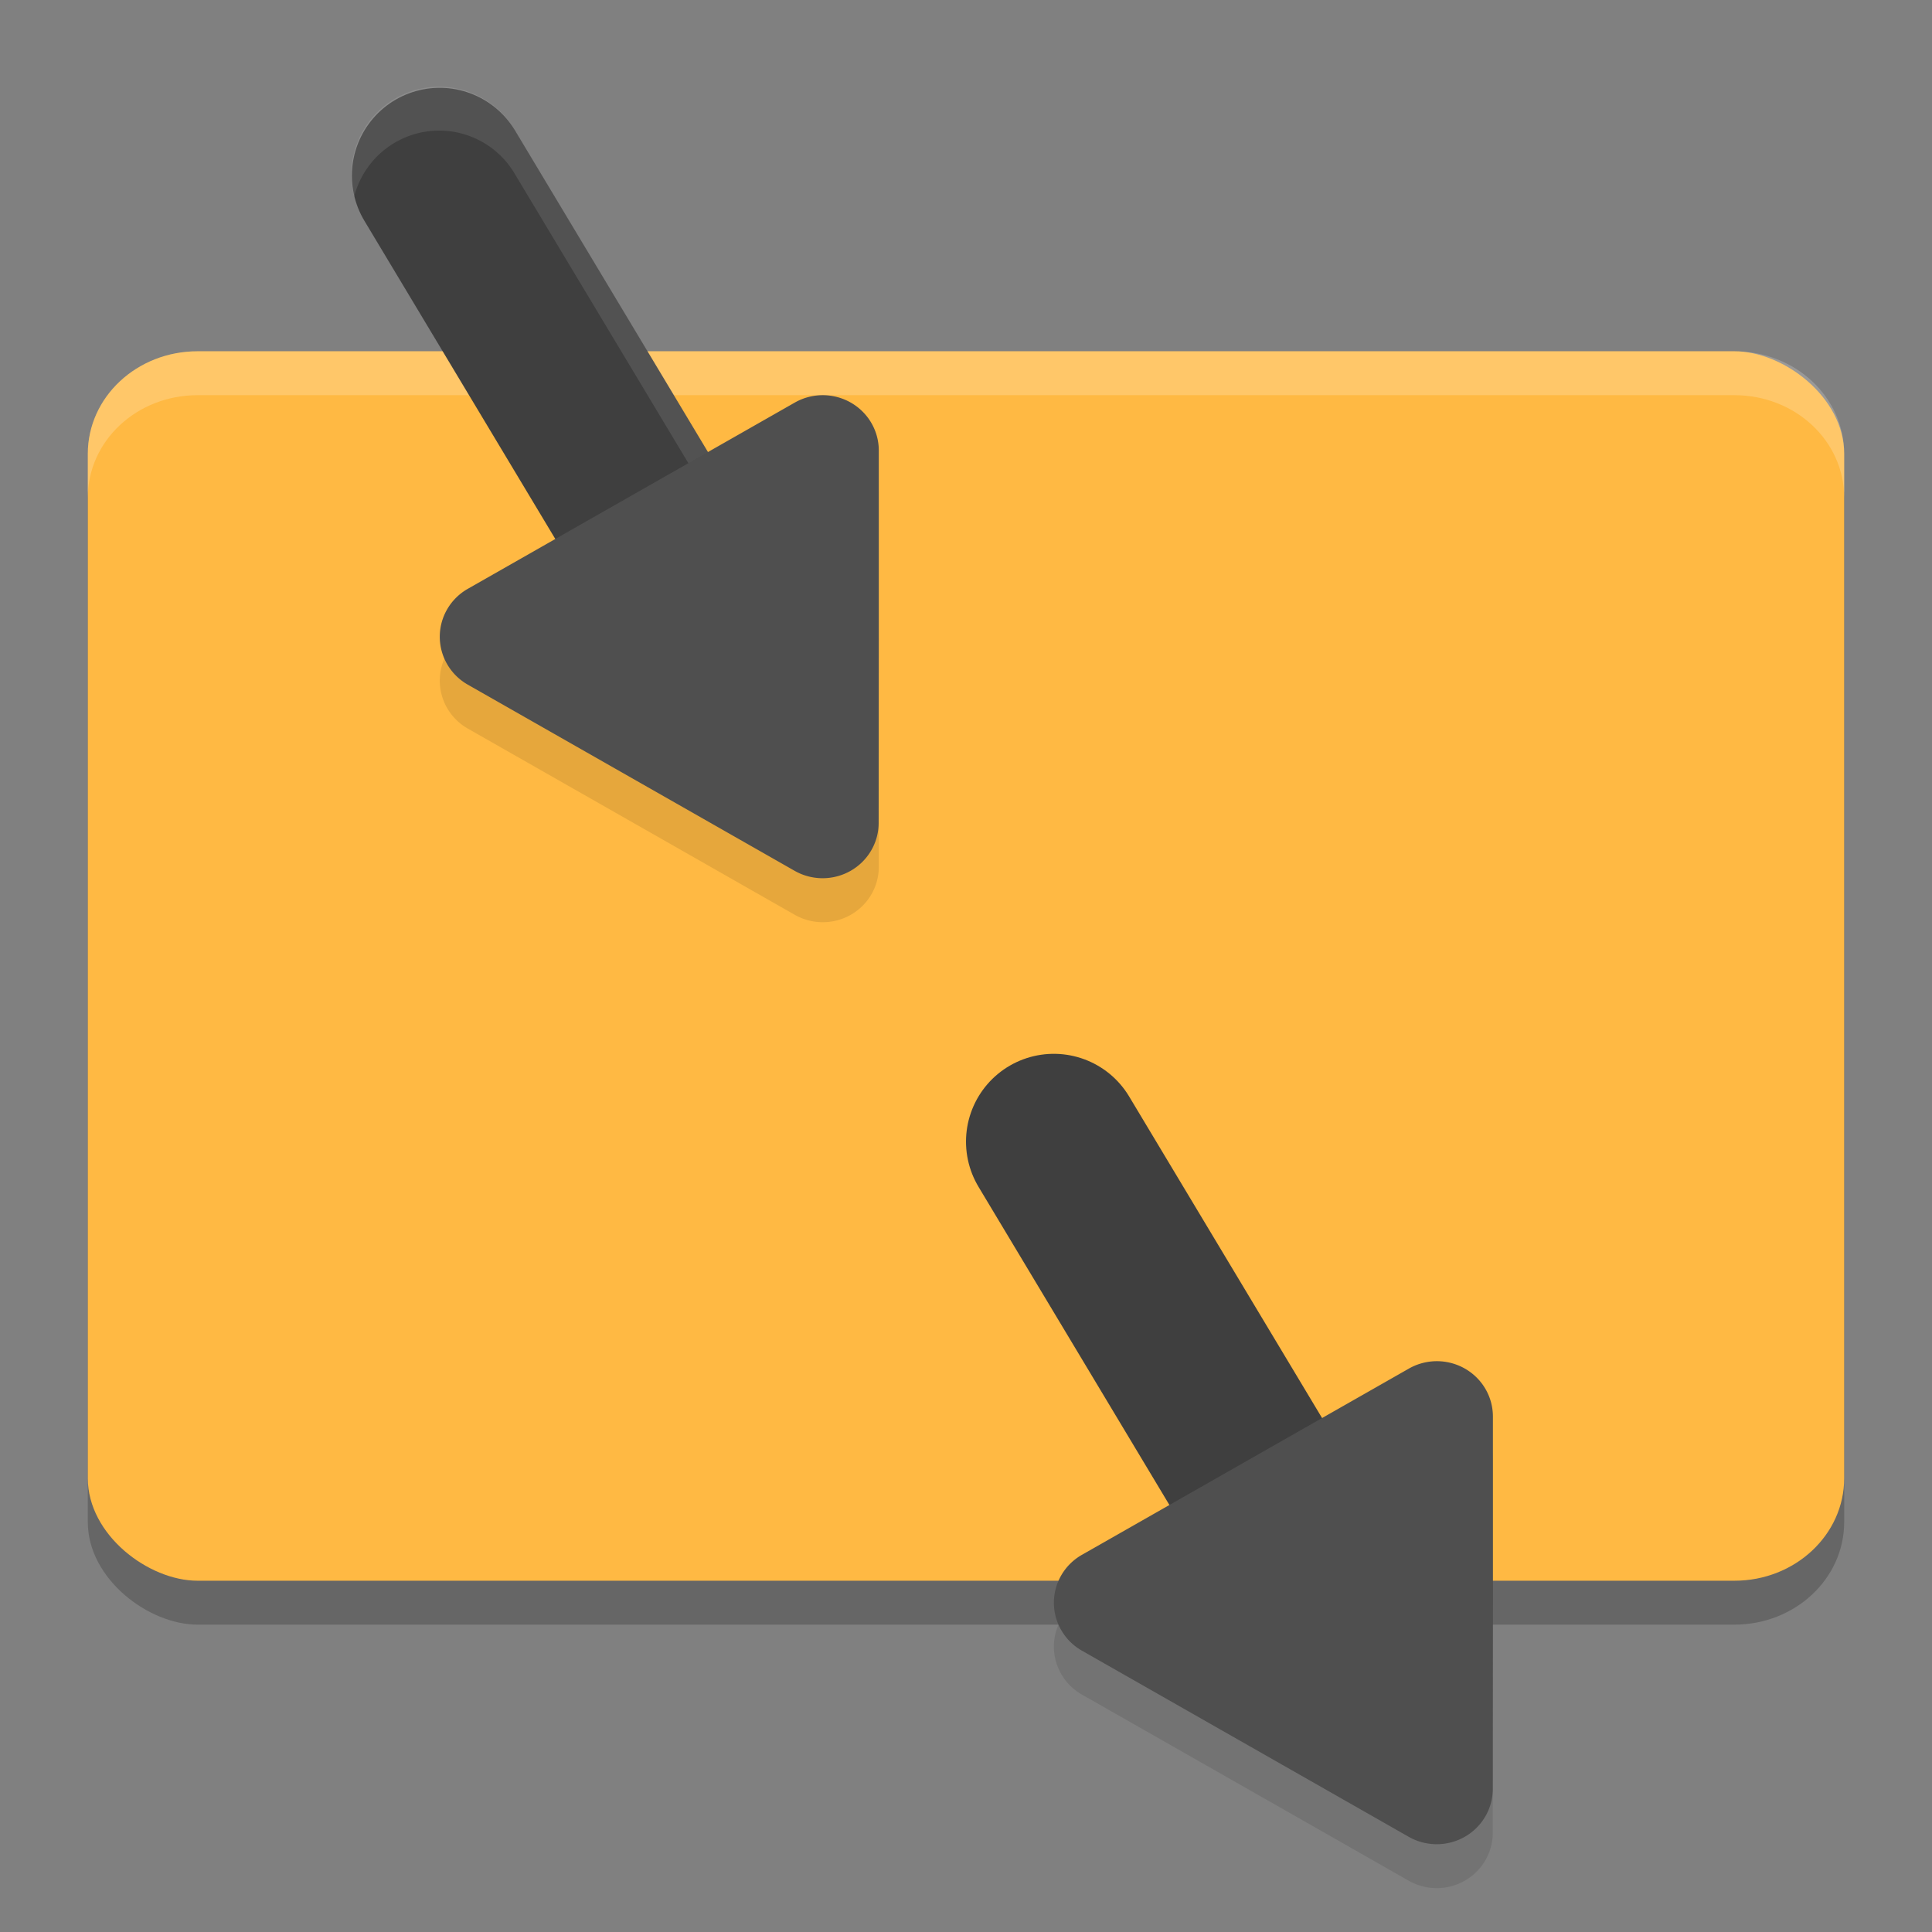 <svg xmlns="http://www.w3.org/2000/svg" width="22" height="22" version="1">
 <rect width="100%" height="100%" fill="#808080" stroke="none"/>
 <rect style="opacity:0.2" width="14" height="20" x="-18.5" y="-21" rx="1.167" ry="1.25" transform="matrix(0,-1,-1,0,0,0)"/>
 <rect width="14" height="20" x="-18" y="-21" rx="1.167" ry="1.25" transform="matrix(0,-1,-1,0,0,0)" style="fill:#ffb943"/>
 <path style="opacity:0.2;fill:#ffffff" d="m 2.25,4 c -0.693,0 -1.25,0.521 -1.25,1.167 v 0.5 c 0,-0.646 0.557,-1.167 1.25,-1.167 h 17.5 c 0.693,0 1.25,0.521 1.25,1.167 v -0.5 c 0,-0.646 -0.557,-1.167 -1.25,-1.167 z"/>
 <path style="fill:none;stroke:#3f3f3f;stroke-width:2;stroke-linecap:round;stroke-linejoin:round" d="m 5.007,2 3,5"/>
 <path d="m 5.327,7.205 a 0.638,0.63 0 0 0 -6.5e-4,1.091 l 1.861,1.06 1.861,1.06 A 0.638,0.63 0 0 0 10.007,9.87 L 10.007,7.75 10.007,5.63 A 0.638,0.63 0 0 0 9.049,5.085 L 7.188,6.145 Z" style="opacity:0.1"/>
 <path style="opacity:0.1;fill:#ffffff" d="M 5.044,0.988 A 1,1 0 0 0 4.033,2.239 1,1 0 0 1 5.044,1.488 1,1 0 0 1 5.865,1.985 l 3,5 A 1,1 0 0 1 8.981,7.262 1,1 0 0 0 8.865,6.485 l -3,-5 A 1,1 0 0 0 5.044,0.988 Z"/>
 <path style="fill:#4f4f4f" d="m 5.327,6.705 a 0.638,0.63 0 0 0 -6.5e-4,1.091 l 1.861,1.06 1.861,1.06 a 0.638,0.63 0 0 0 0.957,-0.545 L 10.007,7.25 10.007,5.13 A 0.638,0.63 0 0 0 9.049,4.585 L 7.188,5.645 Z"/>
 <path d="m 12,13 3,5" style="fill:none;stroke:#3f3f3f;stroke-width:2;stroke-linecap:round;stroke-linejoin:round"/>
 <path style="opacity:0.1" d="m 12.32,18.205 a 0.638,0.63 0 0 0 -6.5e-4,1.091 l 1.861,1.06 1.861,1.06 a 0.638,0.63 0 0 0 0.957,-0.545 L 17,18.75 17,16.63 a 0.638,0.63 0 0 0 -0.958,-0.545 l -1.861,1.06 z"/>
 <path d="m 12.32,17.705 a 0.638,0.63 0 0 0 -6.5e-4,1.091 l 1.861,1.06 1.861,1.06 a 0.638,0.63 0 0 0 0.957,-0.545 L 17,18.25 17,16.13 a 0.638,0.63 0 0 0 -0.958,-0.545 l -1.861,1.06 z" style="fill:#4f4f4f"/>
</svg>
